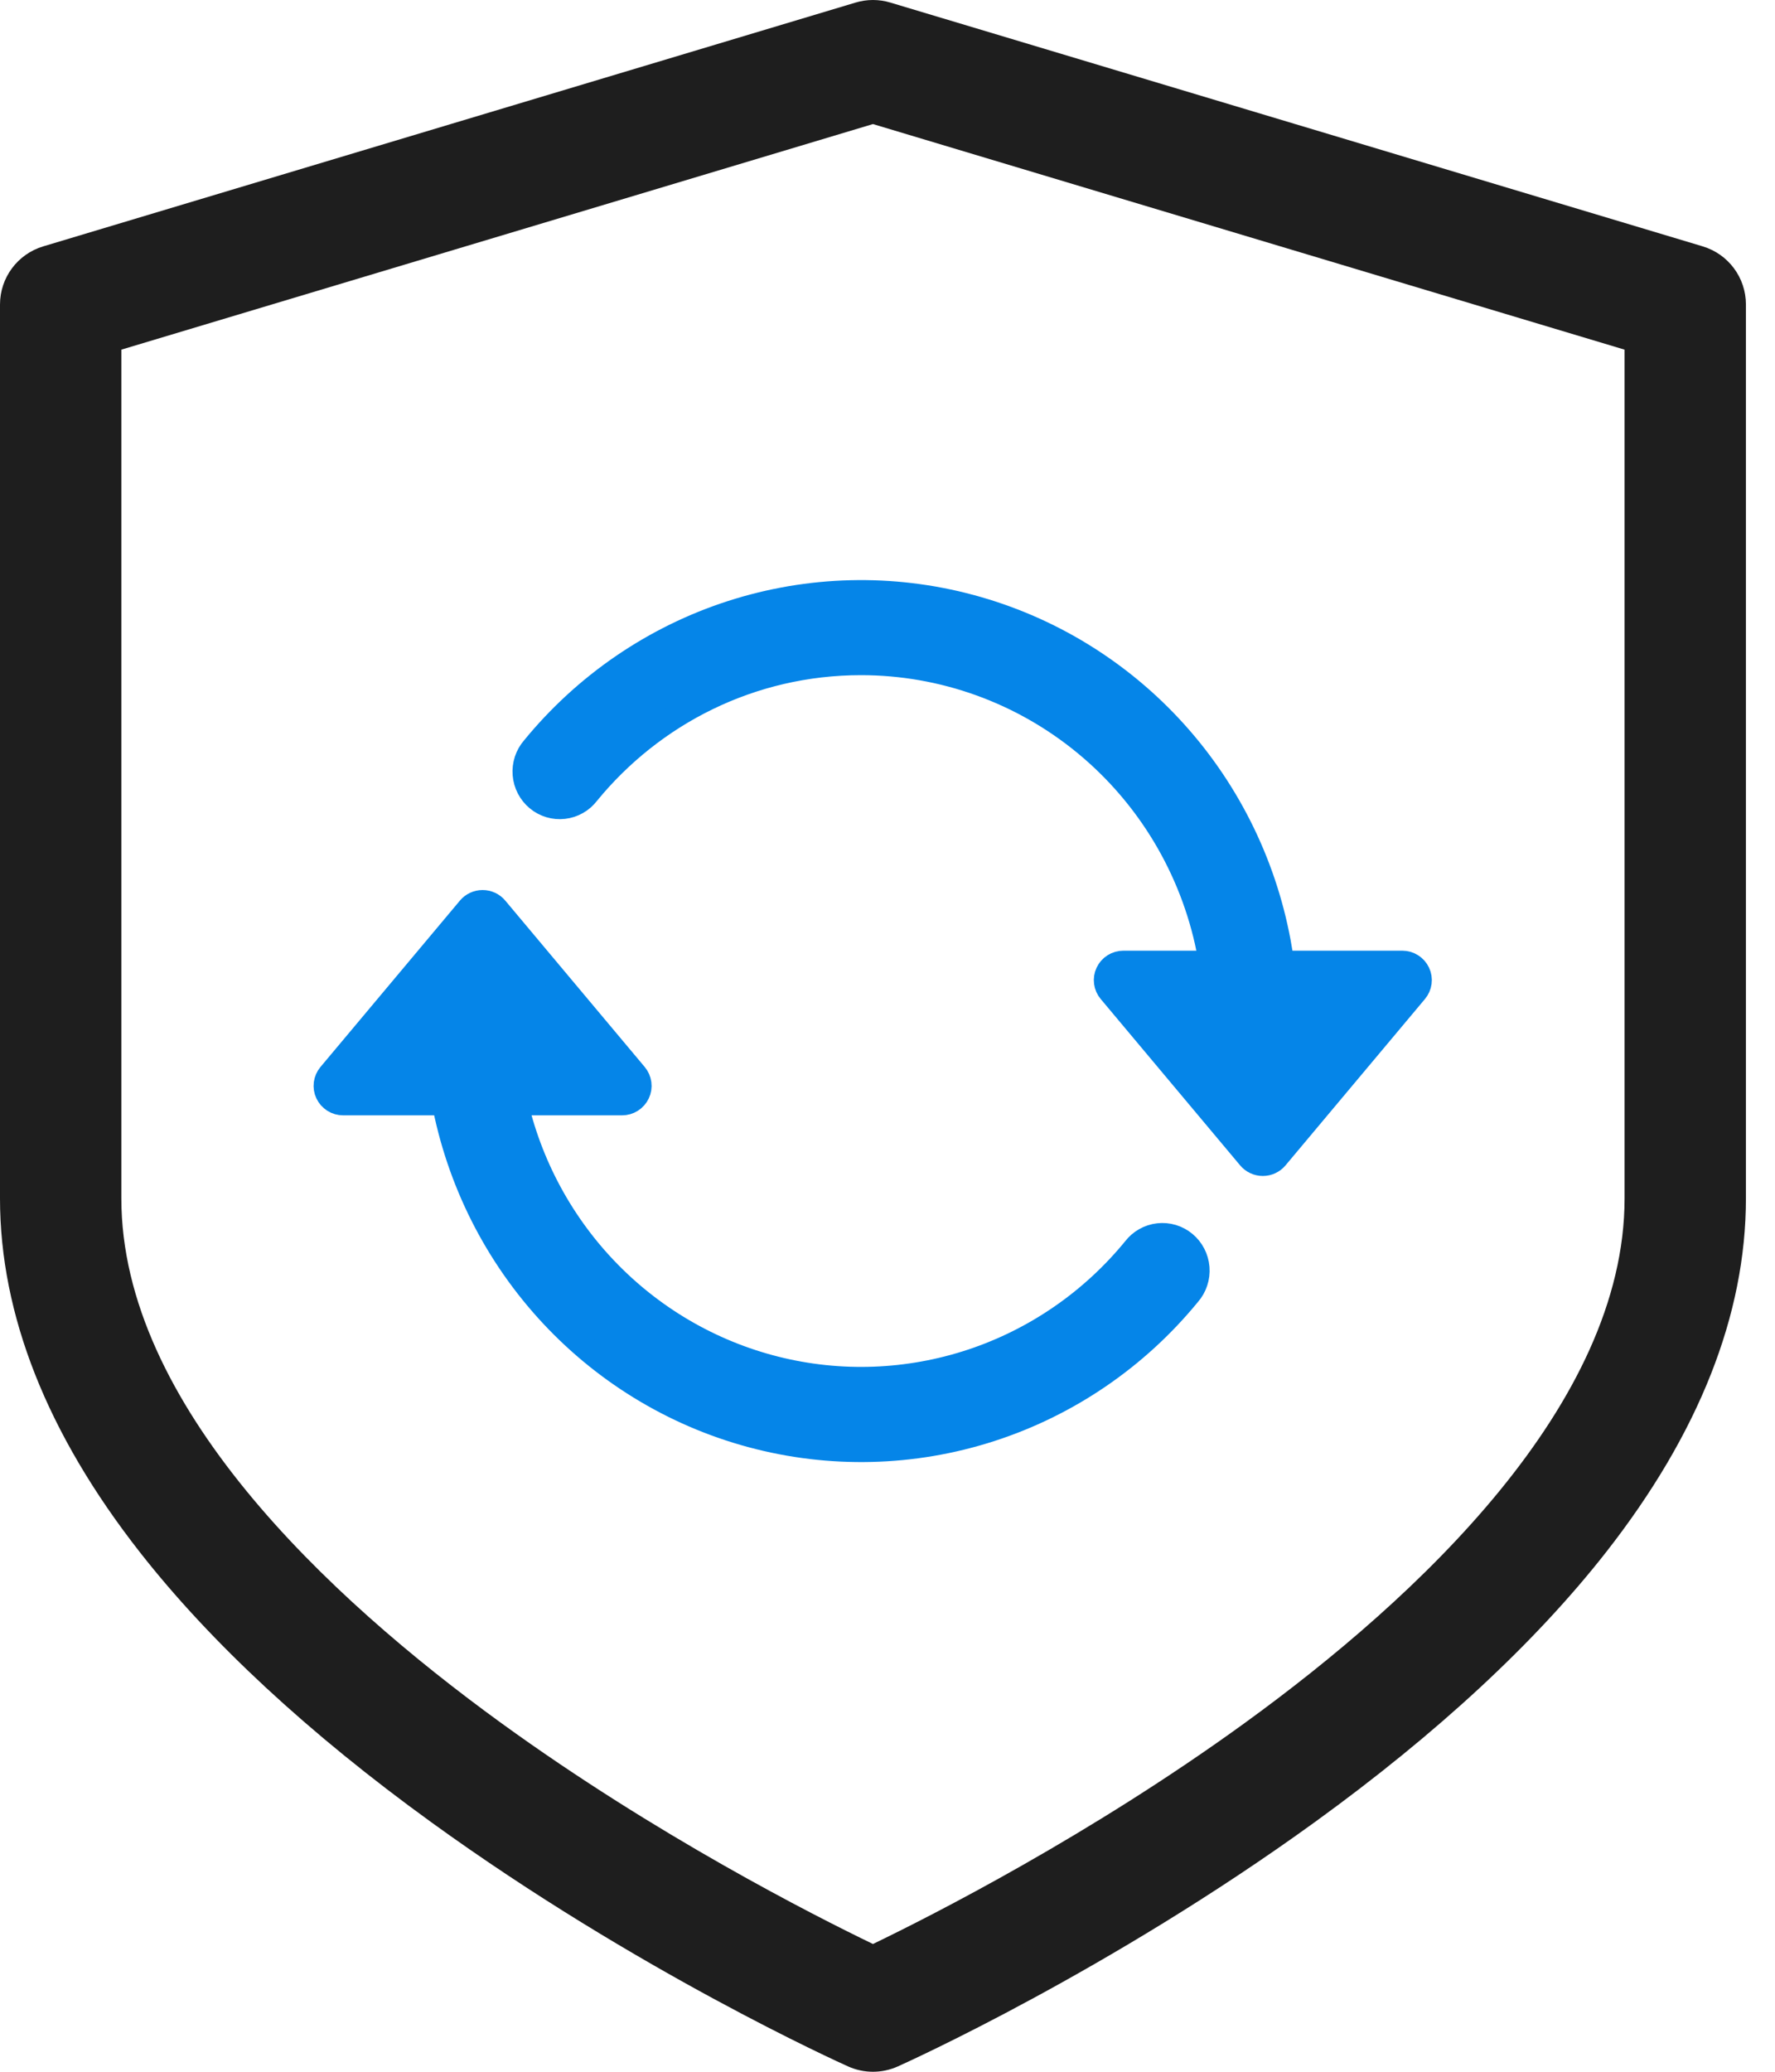 <svg width="60" height="70" viewBox="0 0 60 70" fill="none" xmlns="http://www.w3.org/2000/svg">
<path d="M57.555 8.324L30.098 0.087C29.714 -0.029 29.304 -0.029 28.919 0.087L1.462 8.324C0.594 8.584 0 9.382 0 10.288V40.491C0 44.42 1.59 48.441 4.727 52.444C7.122 55.501 10.436 58.571 14.577 61.568C21.533 66.603 28.382 69.692 28.671 69.821C28.937 69.94 29.223 70 29.508 70C29.794 70 30.08 69.94 30.346 69.821C30.635 69.692 37.484 66.603 44.44 61.568C48.58 58.571 51.894 55.501 54.29 52.444C57.426 48.441 59.017 44.42 59.017 40.491V10.288C59.017 9.382 58.423 8.584 57.555 8.324ZM54.915 40.491C54.915 47.444 47.939 53.963 42.087 58.208C36.841 62.013 31.52 64.713 29.509 65.683C27.497 64.713 22.176 62.013 16.93 58.208C11.078 53.963 4.102 47.444 4.102 40.491V11.814L29.508 4.192L54.915 11.814V40.491Z" fill="#1E1E1E"/>
<path d="M37.973 32.521H47.401C47.515 32.521 47.626 32.553 47.722 32.614C47.818 32.674 47.895 32.761 47.943 32.864C47.992 32.966 48.01 33.08 47.995 33.192C47.98 33.305 47.934 33.41 47.861 33.497L43.147 39.119C43.091 39.186 43.021 39.24 42.941 39.277C42.862 39.314 42.775 39.333 42.687 39.333C42.599 39.333 42.512 39.314 42.433 39.277C42.353 39.24 42.283 39.186 42.227 39.119L37.513 33.497C37.44 33.41 37.394 33.305 37.379 33.192C37.364 33.08 37.382 32.966 37.431 32.864C37.479 32.761 37.556 32.674 37.652 32.614C37.748 32.553 37.859 32.521 37.973 32.521ZM11.599 37.285H21.027C21.141 37.285 21.252 37.253 21.348 37.192C21.444 37.131 21.521 37.044 21.569 36.942C21.618 36.84 21.636 36.725 21.621 36.613C21.606 36.501 21.56 36.395 21.487 36.308L16.773 30.686C16.717 30.619 16.647 30.565 16.567 30.528C16.488 30.491 16.401 30.472 16.313 30.472C16.225 30.472 16.138 30.491 16.059 30.528C15.979 30.565 15.909 30.619 15.853 30.686L11.139 36.308C11.066 36.395 11.02 36.501 11.005 36.613C10.99 36.725 11.008 36.84 11.057 36.942C11.105 37.044 11.182 37.131 11.278 37.192C11.374 37.253 11.485 37.285 11.599 37.285Z" fill="#0585E8"/>
<path fill-rule="evenodd" clip-rule="evenodd" d="M29.106 22.412C25.39 22.412 22.066 24.121 19.869 26.807C19.771 26.936 19.649 27.043 19.509 27.122C19.369 27.202 19.215 27.252 19.055 27.27C18.896 27.288 18.734 27.274 18.58 27.228C18.427 27.181 18.283 27.105 18.16 27.001C18.036 26.898 17.934 26.771 17.86 26.627C17.785 26.484 17.741 26.326 17.728 26.165C17.715 26.003 17.735 25.841 17.785 25.687C17.836 25.533 17.917 25.391 18.023 25.27C19.777 23.127 22.103 21.537 24.725 20.69C27.348 19.843 30.156 19.774 32.816 20.492C35.477 21.209 37.877 22.683 39.731 24.738C41.585 26.793 42.816 29.342 43.277 32.082H40.841C40.288 29.353 38.818 26.899 36.68 25.137C34.542 23.375 31.867 22.413 29.106 22.412ZM17.372 36.918C17.825 39.153 18.896 41.213 20.46 42.86C22.024 44.507 24.018 45.674 26.211 46.226C28.404 46.778 30.707 46.691 32.854 45.978C35.001 45.264 36.904 43.952 38.343 42.193C38.441 42.064 38.564 41.957 38.704 41.878C38.844 41.798 38.998 41.748 39.157 41.73C39.317 41.712 39.478 41.726 39.632 41.772C39.786 41.819 39.929 41.895 40.053 41.999C40.177 42.102 40.279 42.229 40.353 42.373C40.427 42.516 40.472 42.674 40.485 42.835C40.498 42.997 40.478 43.159 40.427 43.313C40.377 43.467 40.296 43.609 40.19 43.73C38.436 45.873 36.11 47.463 33.487 48.31C30.865 49.157 28.056 49.226 25.396 48.508C22.736 47.791 20.336 46.317 18.482 44.262C16.628 42.207 15.397 39.658 14.936 36.918H17.372Z" fill="#0585E8"/>
<path d="M37.973 32.521H47.401C47.515 32.521 47.626 32.553 47.722 32.614C47.818 32.674 47.895 32.761 47.943 32.864C47.992 32.966 48.01 33.08 47.995 33.192C47.98 33.305 47.934 33.41 47.861 33.497L43.147 39.119C43.091 39.186 43.021 39.24 42.941 39.277C42.862 39.314 42.775 39.333 42.687 39.333C42.599 39.333 42.512 39.314 42.433 39.277C42.353 39.24 42.283 39.186 42.227 39.119L37.513 33.497C37.44 33.41 37.394 33.305 37.379 33.192C37.364 33.08 37.382 32.966 37.431 32.864C37.479 32.761 37.556 32.674 37.652 32.614C37.748 32.553 37.859 32.521 37.973 32.521ZM11.599 37.285H21.027C21.141 37.285 21.252 37.253 21.348 37.192C21.444 37.131 21.521 37.044 21.569 36.942C21.618 36.84 21.636 36.725 21.621 36.613C21.606 36.501 21.56 36.395 21.487 36.308L16.773 30.686C16.717 30.619 16.647 30.565 16.567 30.528C16.488 30.491 16.401 30.472 16.313 30.472C16.225 30.472 16.138 30.491 16.059 30.528C15.979 30.565 15.909 30.619 15.853 30.686L11.139 36.308C11.066 36.395 11.02 36.501 11.005 36.613C10.99 36.725 11.008 36.84 11.057 36.942C11.105 37.044 11.182 37.131 11.278 37.192C11.374 37.253 11.485 37.285 11.599 37.285Z" stroke="#0585E8" stroke-width="0.8"/>
<path fill-rule="evenodd" clip-rule="evenodd" d="M29.106 22.412C25.39 22.412 22.066 24.121 19.869 26.807C19.771 26.936 19.649 27.043 19.509 27.122C19.369 27.202 19.215 27.252 19.055 27.27C18.896 27.288 18.734 27.274 18.58 27.228C18.427 27.181 18.283 27.105 18.16 27.001C18.036 26.898 17.934 26.771 17.86 26.627C17.785 26.484 17.741 26.326 17.728 26.165C17.715 26.003 17.735 25.841 17.785 25.687C17.836 25.533 17.917 25.391 18.023 25.27C19.777 23.127 22.103 21.537 24.725 20.69C27.348 19.843 30.156 19.774 32.816 20.492C35.477 21.209 37.877 22.683 39.731 24.738C41.585 26.793 42.816 29.342 43.277 32.082H40.841C40.288 29.353 38.818 26.899 36.68 25.137C34.542 23.375 31.867 22.413 29.106 22.412ZM17.372 36.918C17.825 39.153 18.896 41.213 20.46 42.86C22.024 44.507 24.018 45.674 26.211 46.226C28.404 46.778 30.707 46.691 32.854 45.978C35.001 45.264 36.904 43.952 38.343 42.193C38.441 42.064 38.564 41.957 38.704 41.878C38.844 41.798 38.998 41.748 39.157 41.73C39.317 41.712 39.478 41.726 39.632 41.772C39.786 41.819 39.929 41.895 40.053 41.999C40.177 42.102 40.279 42.229 40.353 42.373C40.427 42.516 40.472 42.674 40.485 42.835C40.498 42.997 40.478 43.159 40.427 43.313C40.377 43.467 40.296 43.609 40.19 43.73C38.436 45.873 36.11 47.463 33.487 48.31C30.865 49.157 28.056 49.226 25.396 48.508C22.736 47.791 20.336 46.317 18.482 44.262C16.628 42.207 15.397 39.658 14.936 36.918H17.372Z" stroke="#0585E8" stroke-width="0.8"/>
</svg>

